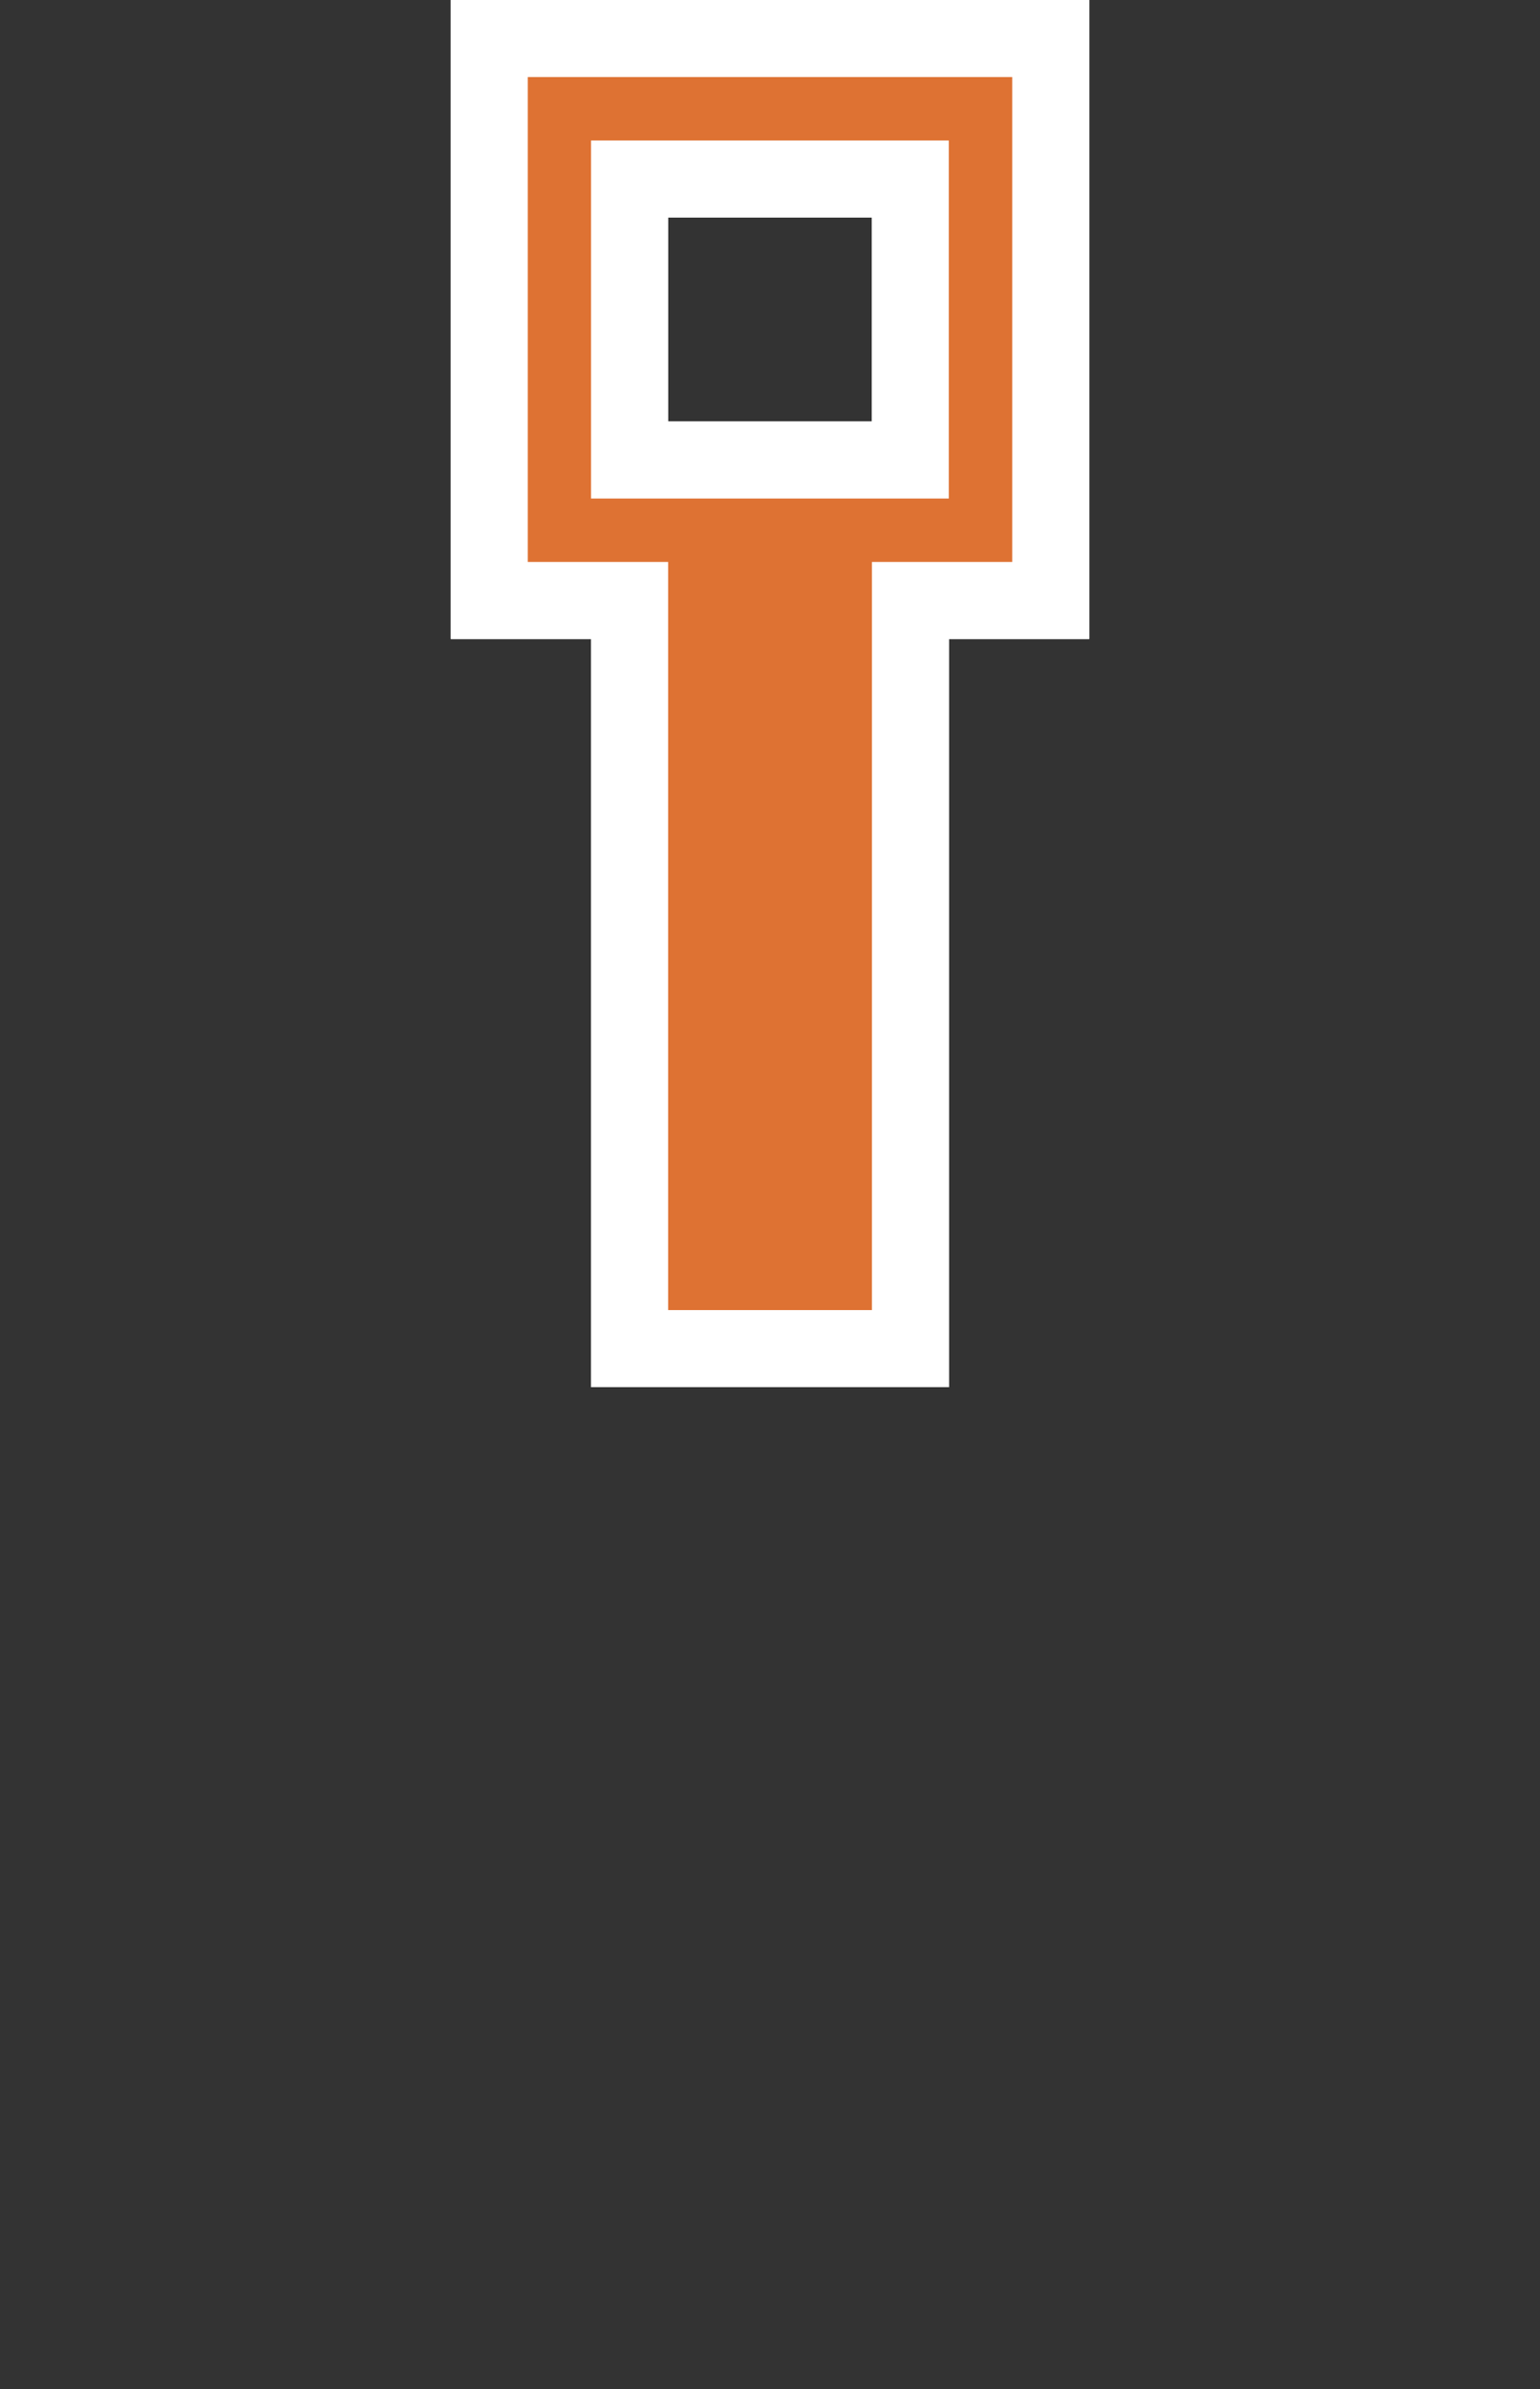 <?xml version="1.0" encoding="utf-8"?>
<svg version="1.1" id="Layer_1" xmlns="http://www.w3.org/2000/svg" xmlns:xlink="http://www.w3.org/1999/xlink" width="20px" height="31px">
<rect width="100%" height="100%" fill="#333333" stroke="none"/>
<g>
	<path fill="#DE7233" d="M7.927,17.75V8.042H6.104V0.25h7.792v7.792h-1.822v9.708H7.927z M11.574,5.719V2.573H8.427v3.146H11.574z"
		/>
	<path fill="#FFFFFF" d="M13.646,0.5v7.292h-1.822V17.5H8.177V7.792H6.354V0.5H13.646 M8.177,5.969h3.647V2.323H8.177V5.969
		 M14.146,0h-0.5H6.354h-0.5v0.5v7.292v0.5h0.5h1.323V17.5V18h0.5h3.647h0.5v-0.5V8.292h1.322h0.5v-0.5V0.5V0L14.146,0z
		 M8.677,2.823h2.647v2.646H8.677V2.823L8.677,2.823z"/>
</g>
<path fill="#DE7233" stroke="#FFFFFF" stroke-miterlimit="10" d="M13.646,0.5H6.354v7.292h1.823V17.5h3.647V7.792h1.822V0.5
	L13.646,0.5z M11.822,5.969H8.176V2.323h3.646V5.969L11.822,5.969z"/>
</svg>
